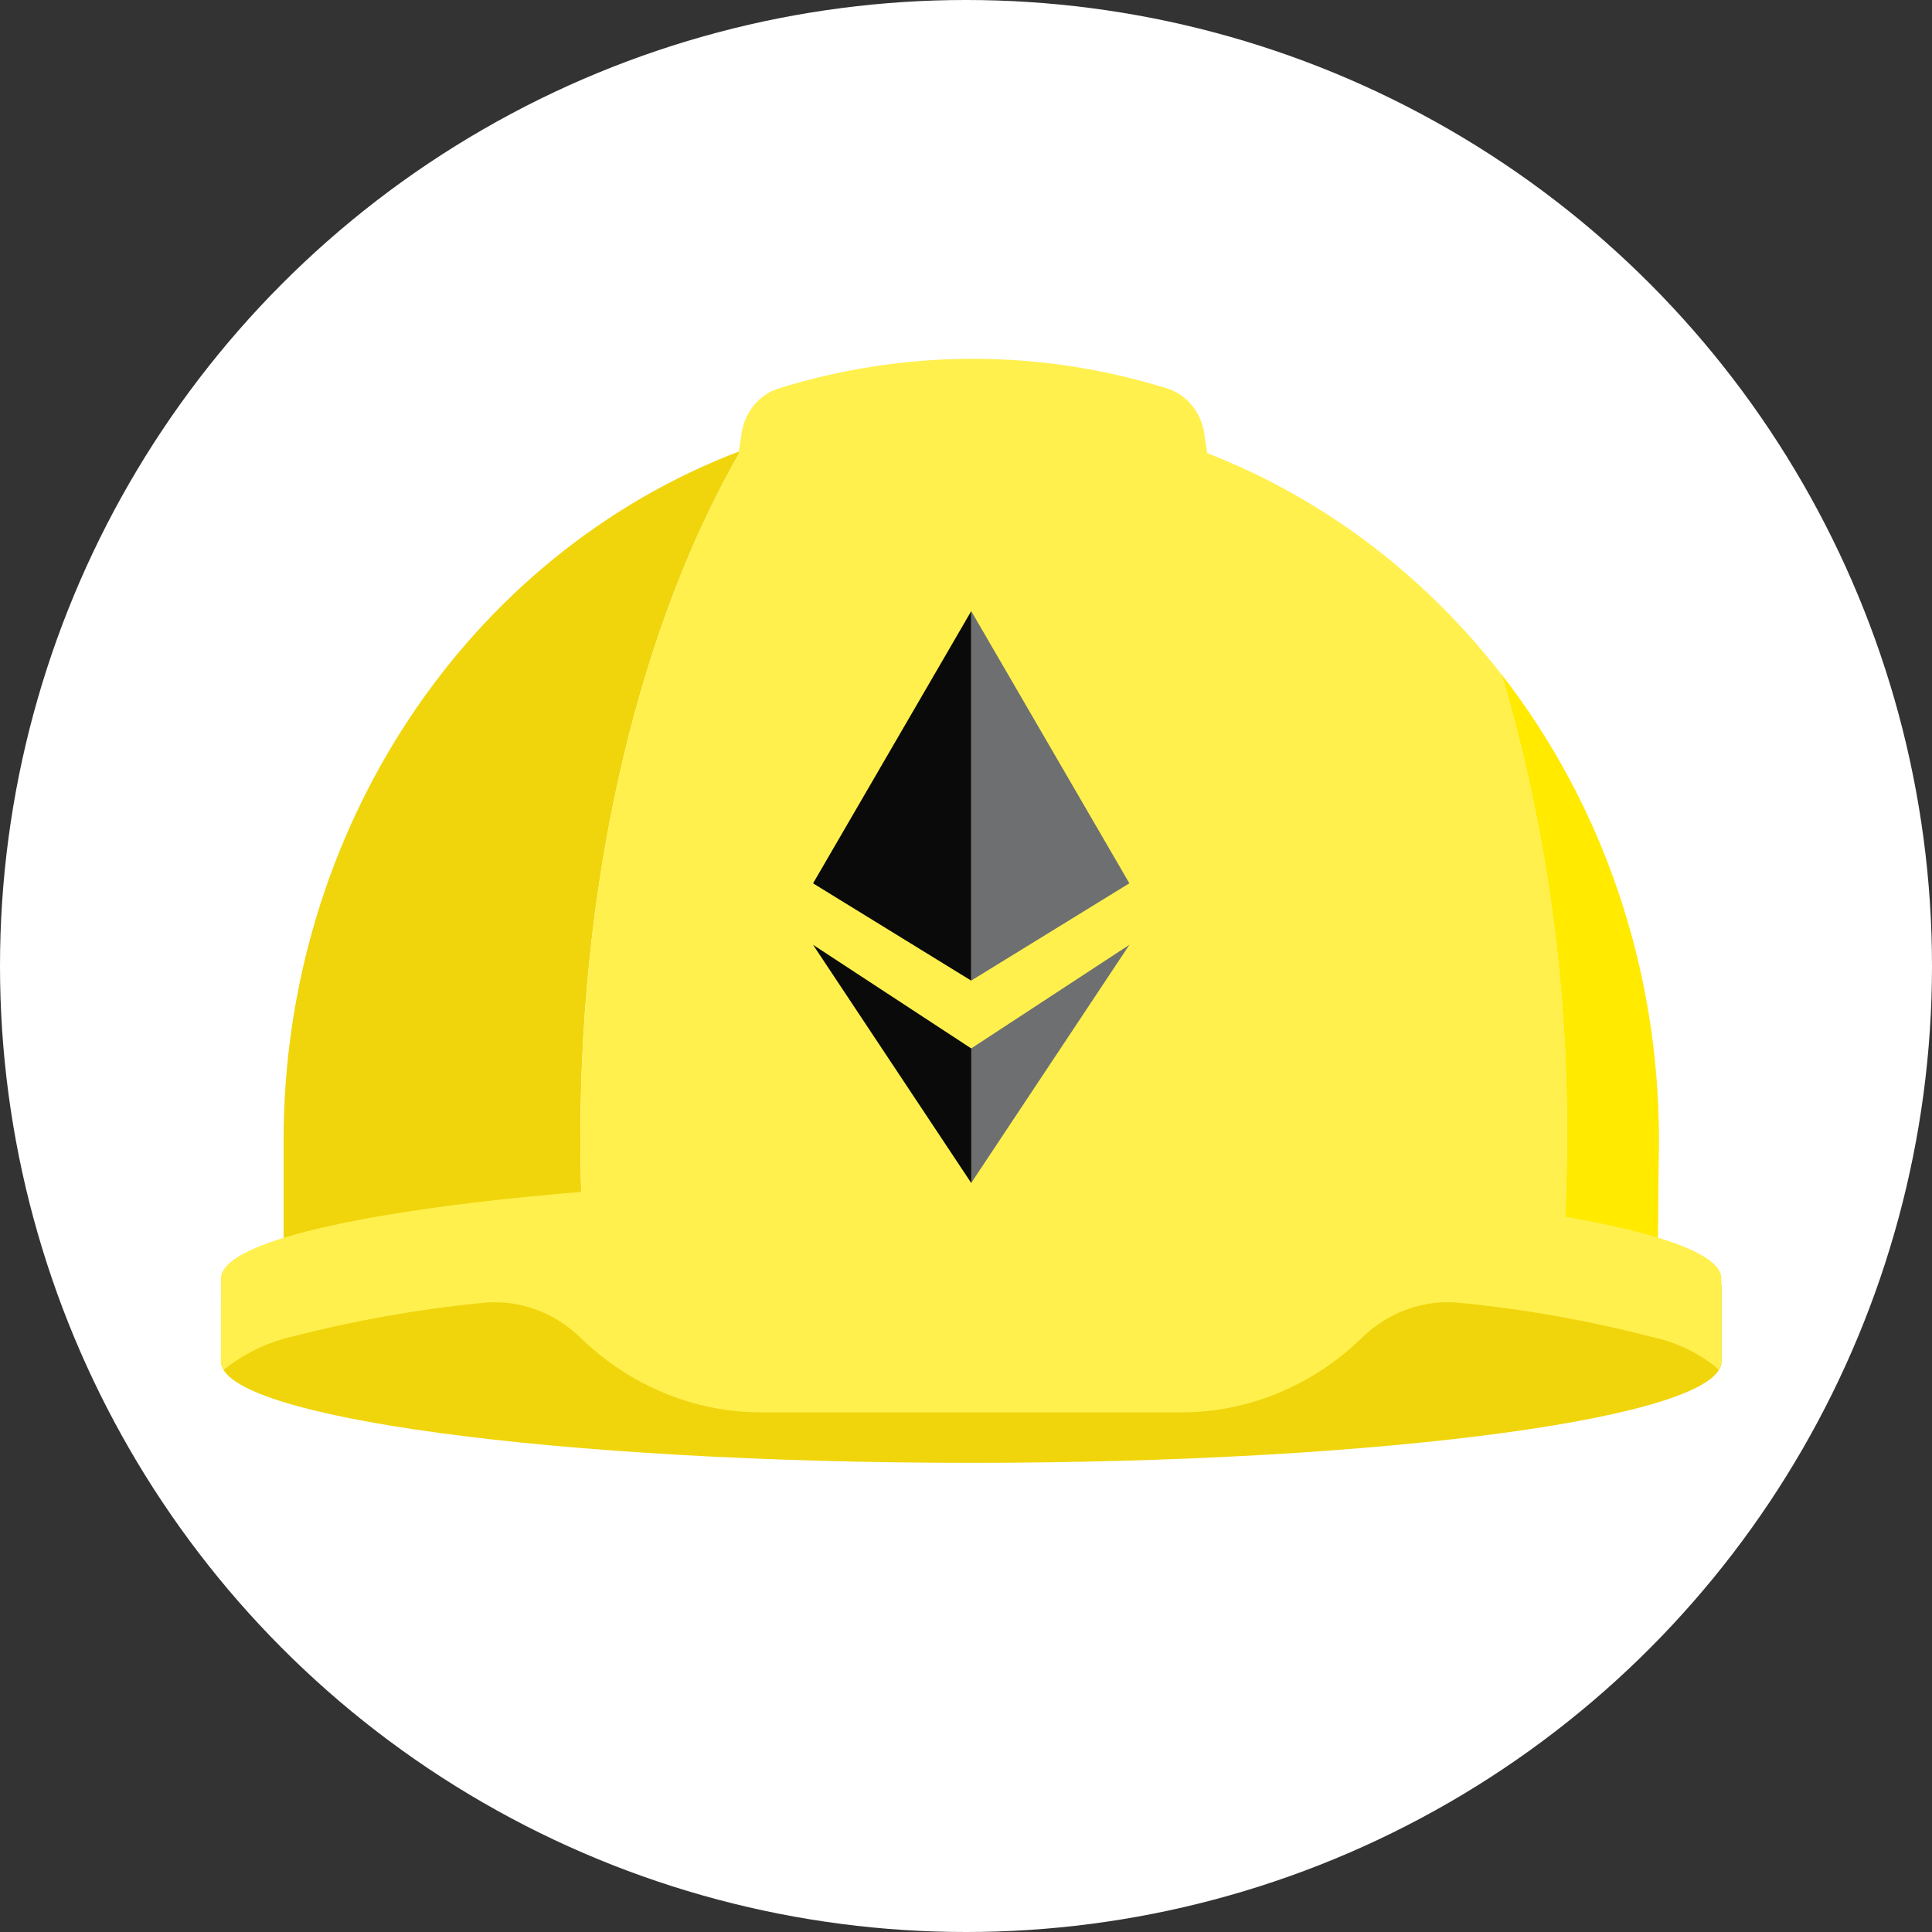 <svg width="70" height="70" viewBox="0 0 70 70" fill="none" xmlns="http://www.w3.org/2000/svg">
<rect x="0" y="0" width="70" height="70" fill="#333333" stroke="none"/>
<circle cx="35" cy="35" r="35" fill="white"/>
<path d="M62.376 46.543C62.376 46.543 54.093 45.237 49.717 44.863C45.514 44.504 40.533 44.296 35.19 44.296C29.847 44.296 24.867 44.504 20.665 44.863C16.287 45.242 8.006 47.054 8.006 47.054V49.331C8.006 51.356 20.177 53.001 35.19 53.001C50.203 53.001 62.375 51.356 62.375 49.331L62.376 46.543Z" fill="#F0D50C"/>
<path d="M26.831 16.336C16.905 20.1 10.276 30.101 10.275 41.314V45.069C13.818 44.169 17.43 43.612 21.066 43.404C21.042 42.684 21.029 41.958 21.028 41.227C21.032 31.374 23.267 22.508 26.831 16.336Z" fill="#F0D50C"/>
<path d="M60.103 41.315C60.112 35.162 58.101 29.199 54.417 24.457C56.014 29.884 56.809 35.543 56.776 41.23C56.776 42.265 56.751 43.288 56.701 44.3C57.834 44.485 58.957 44.739 60.064 45.059L60.103 41.315Z" fill="#FFF04D"/>
<path d="M60.103 41.315C60.112 35.162 58.101 29.199 54.417 24.457C56.014 29.884 56.809 35.543 56.776 41.23C56.776 42.265 56.751 43.288 56.701 44.3C57.834 44.485 58.957 44.739 60.064 45.059L60.103 41.315Z" fill="#FFEA00"/>
<path d="M54.416 24.456C47.741 15.846 36.717 12.601 26.833 16.337C23.266 22.509 21.032 31.375 21.032 41.229C21.032 41.96 21.044 42.686 21.07 43.406C24.779 43.102 29.074 42.913 33.673 42.879C33.673 42.879 34.718 42.879 35.192 42.879C42.386 42.787 49.575 43.264 56.703 44.305C56.751 43.293 56.776 42.27 56.778 41.235C56.811 35.546 56.015 29.885 54.416 24.456Z" fill="#FFF04D"/>
<path d="M45.212 26.209L43.633 15.708C43.52 14.936 43 14.301 42.296 14.078C37.696 12.641 32.804 12.641 28.204 14.078C27.5 14.301 26.98 14.936 26.868 15.708L25.288 26.209" fill="#FFF04D"/>
<path d="M35.193 42.656C34.717 42.656 34.245 42.656 33.776 42.656H33.724H33.672C19.365 42.763 8.007 44.362 8.007 46.319V49.156C7.984 49.322 8.017 49.491 8.101 49.634C8.828 49.053 9.663 48.645 10.55 48.437C12.81 47.852 15.108 47.442 17.424 47.212C18.739 47.059 20.053 47.515 21.03 48.465C22.819 50.207 25.156 51.174 27.581 51.173H42.8C45.225 51.173 47.562 50.207 49.351 48.465C50.327 47.514 51.642 47.057 52.958 47.211C55.273 47.441 57.57 47.85 59.83 48.436C60.67 48.608 61.464 48.977 62.153 49.517C62.192 49.559 62.238 49.596 62.272 49.634C62.356 49.491 62.39 49.32 62.367 49.153V46.316C62.376 44.299 50.204 42.656 35.193 42.656Z" fill="#FFF04D"/>
<path d="M40.919 34.233L35.186 37.988V42.865L40.919 34.233Z" fill="#6E6F70"/>
<path d="M35.192 42.865V37.988L29.459 34.233L35.192 42.865Z" fill="#0A0A0A"/>
<path d="M29.459 32.005L35.192 35.532V22.138L29.459 32.005Z" fill="#0A0A0A"/>
<path d="M40.919 32.004L35.186 22.136V28.476V35.53L40.919 32.003V32.004Z" fill="#6E6F70"/>
</svg>

